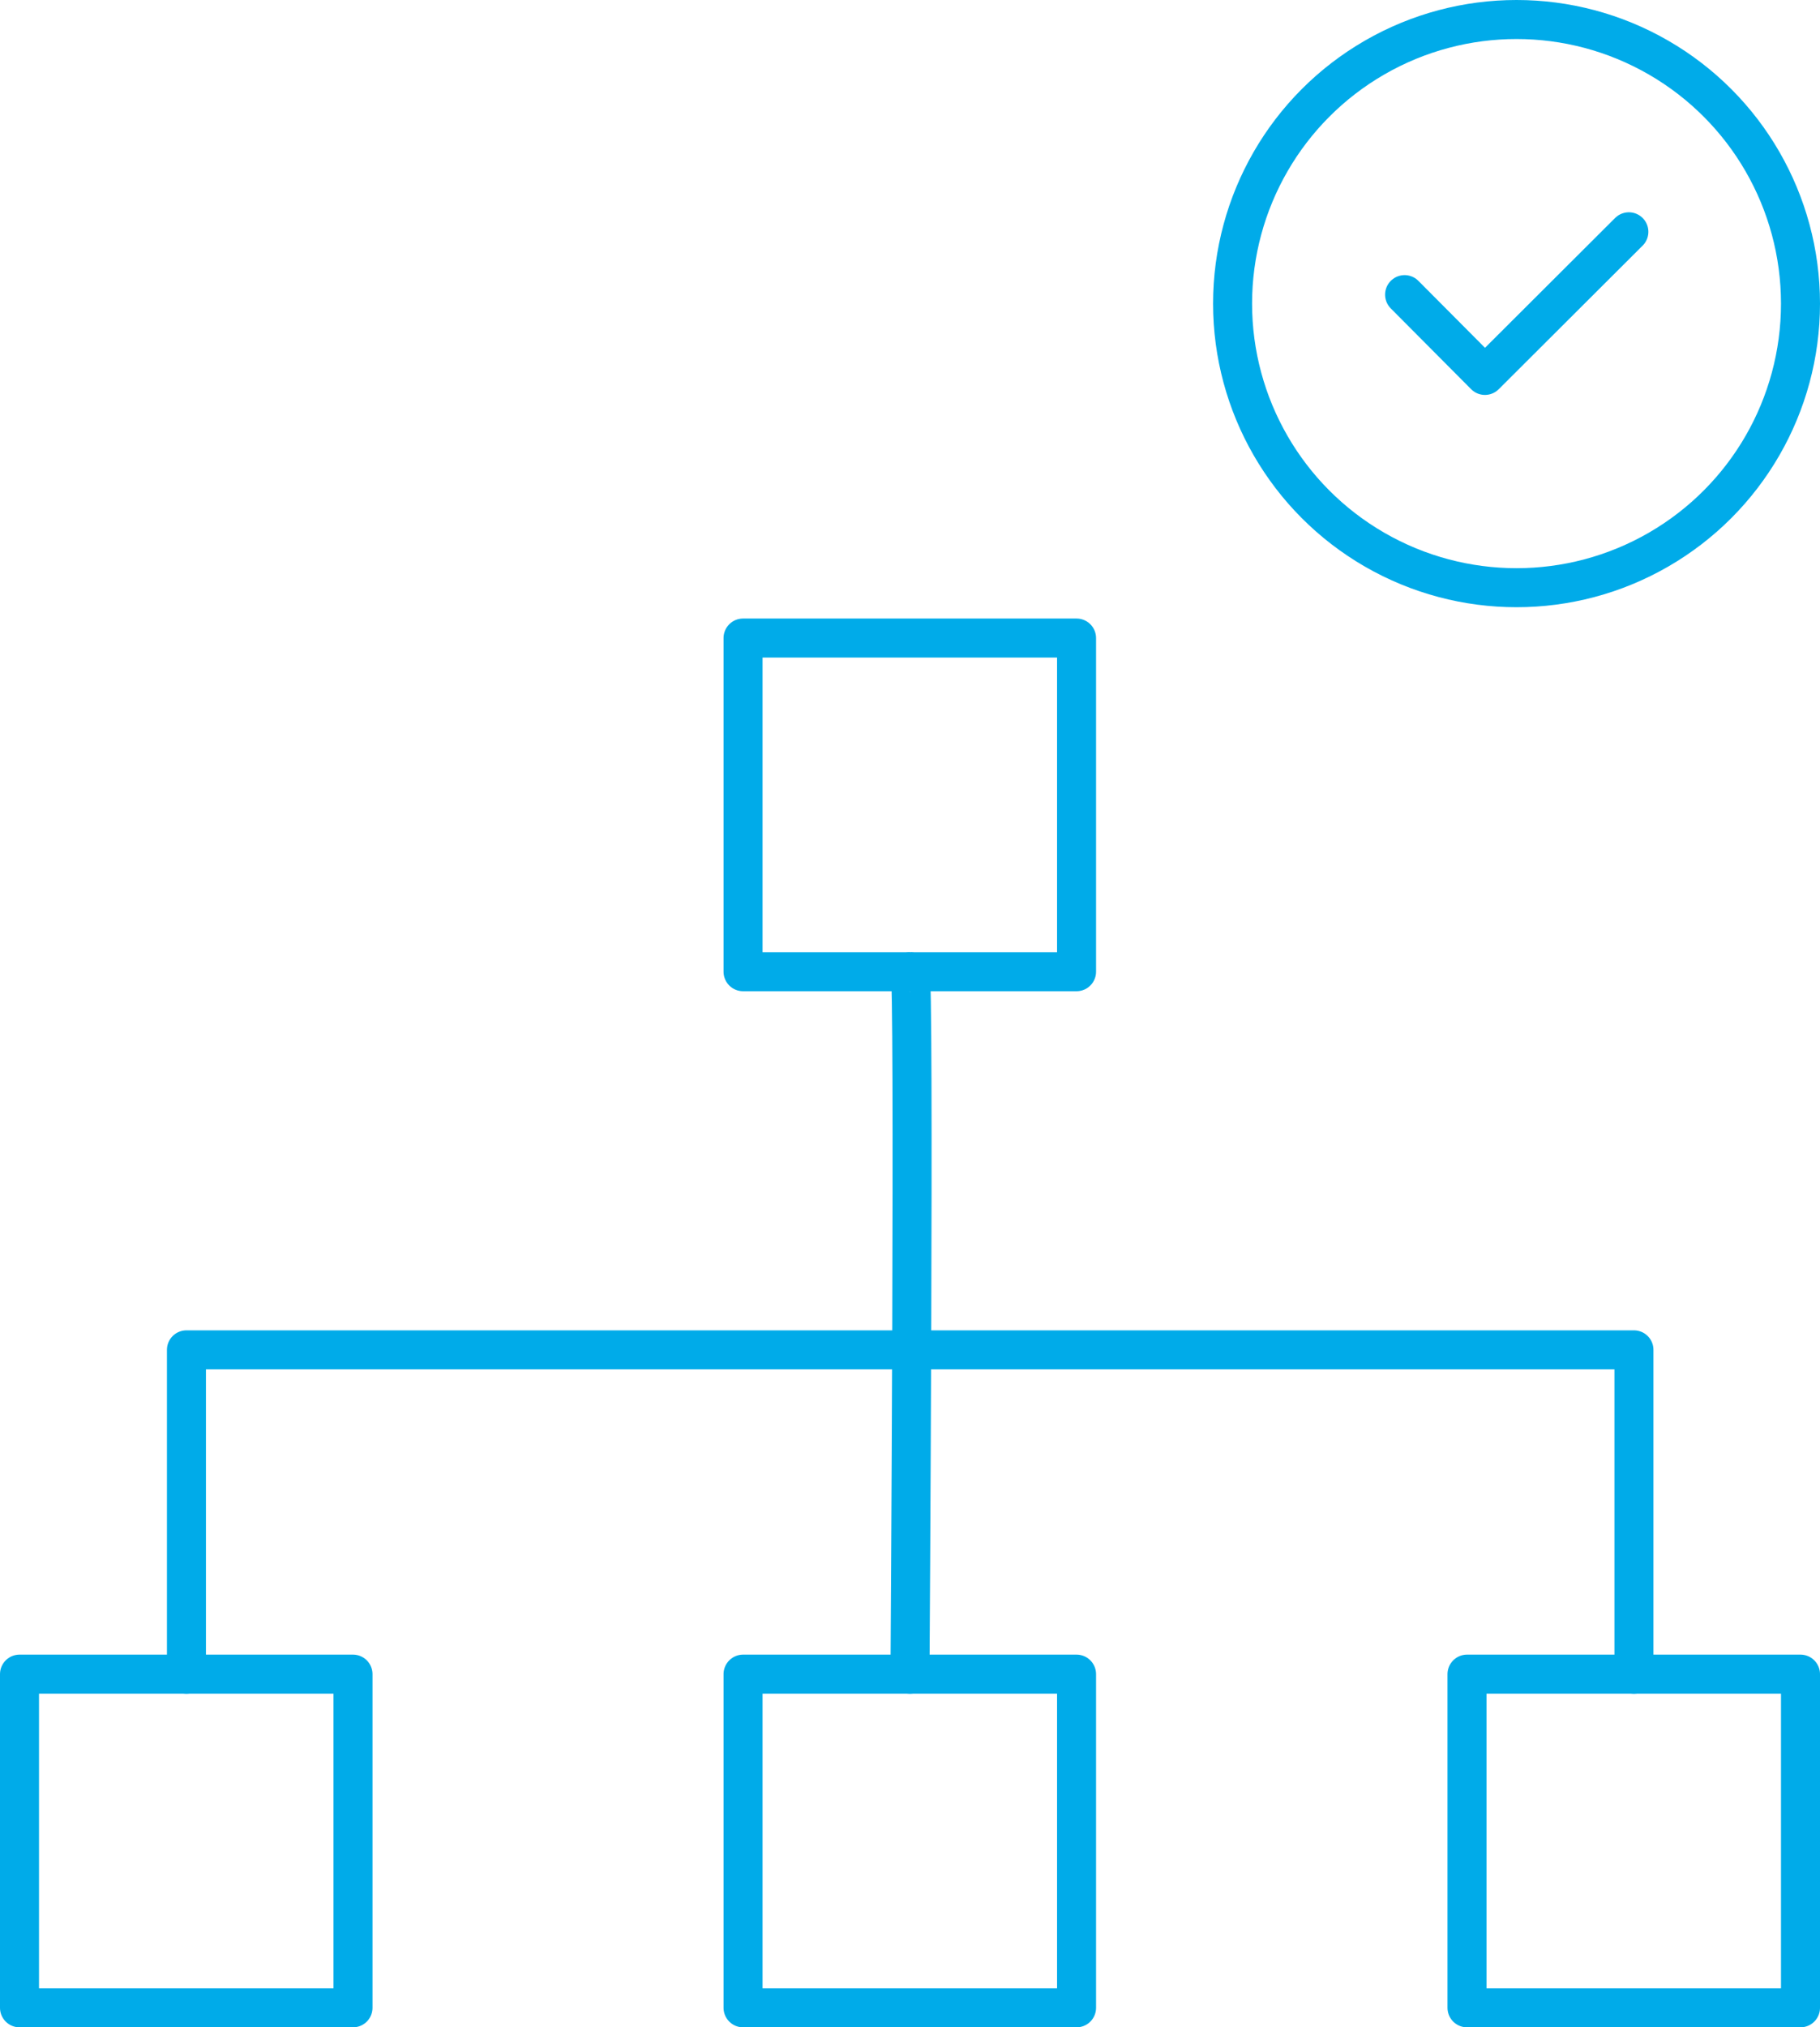 <svg xmlns="http://www.w3.org/2000/svg" viewBox="0 0 46.66 51.95"><defs><style>.cls-1{fill:none;stroke:#00abe9;stroke-linecap:round;stroke-linejoin:round;}</style></defs><title>Éducation éco &amp;amp; financière 2</title><g data-name="Calque 2"><g data-name="Calque 1"><rect class="cls-1" x="19.05" y="16.35" width="8.55" height="8.55"/><rect class="cls-1" x="19.05" y="42.9" width="8.55" height="8.55"/><rect class="cls-1" x="37.61" y="42.9" width="8.55" height="8.55"/><rect class="cls-1" x="0.5" y="42.9" width="8.55" height="8.55"/><polyline class="cls-1" points="41.89 42.9 41.89 34.59 4.78 34.59 4.78 42.9"/><path class="cls-1" d="M23.33,24.9c.12,0,0,18,0,18"/><circle class="cls-1" cx="38.88" cy="7.78" r="7.28"/><polyline class="cls-1" points="36.01 7.55 38.07 9.62 41.76 5.94"/></g></g></svg>